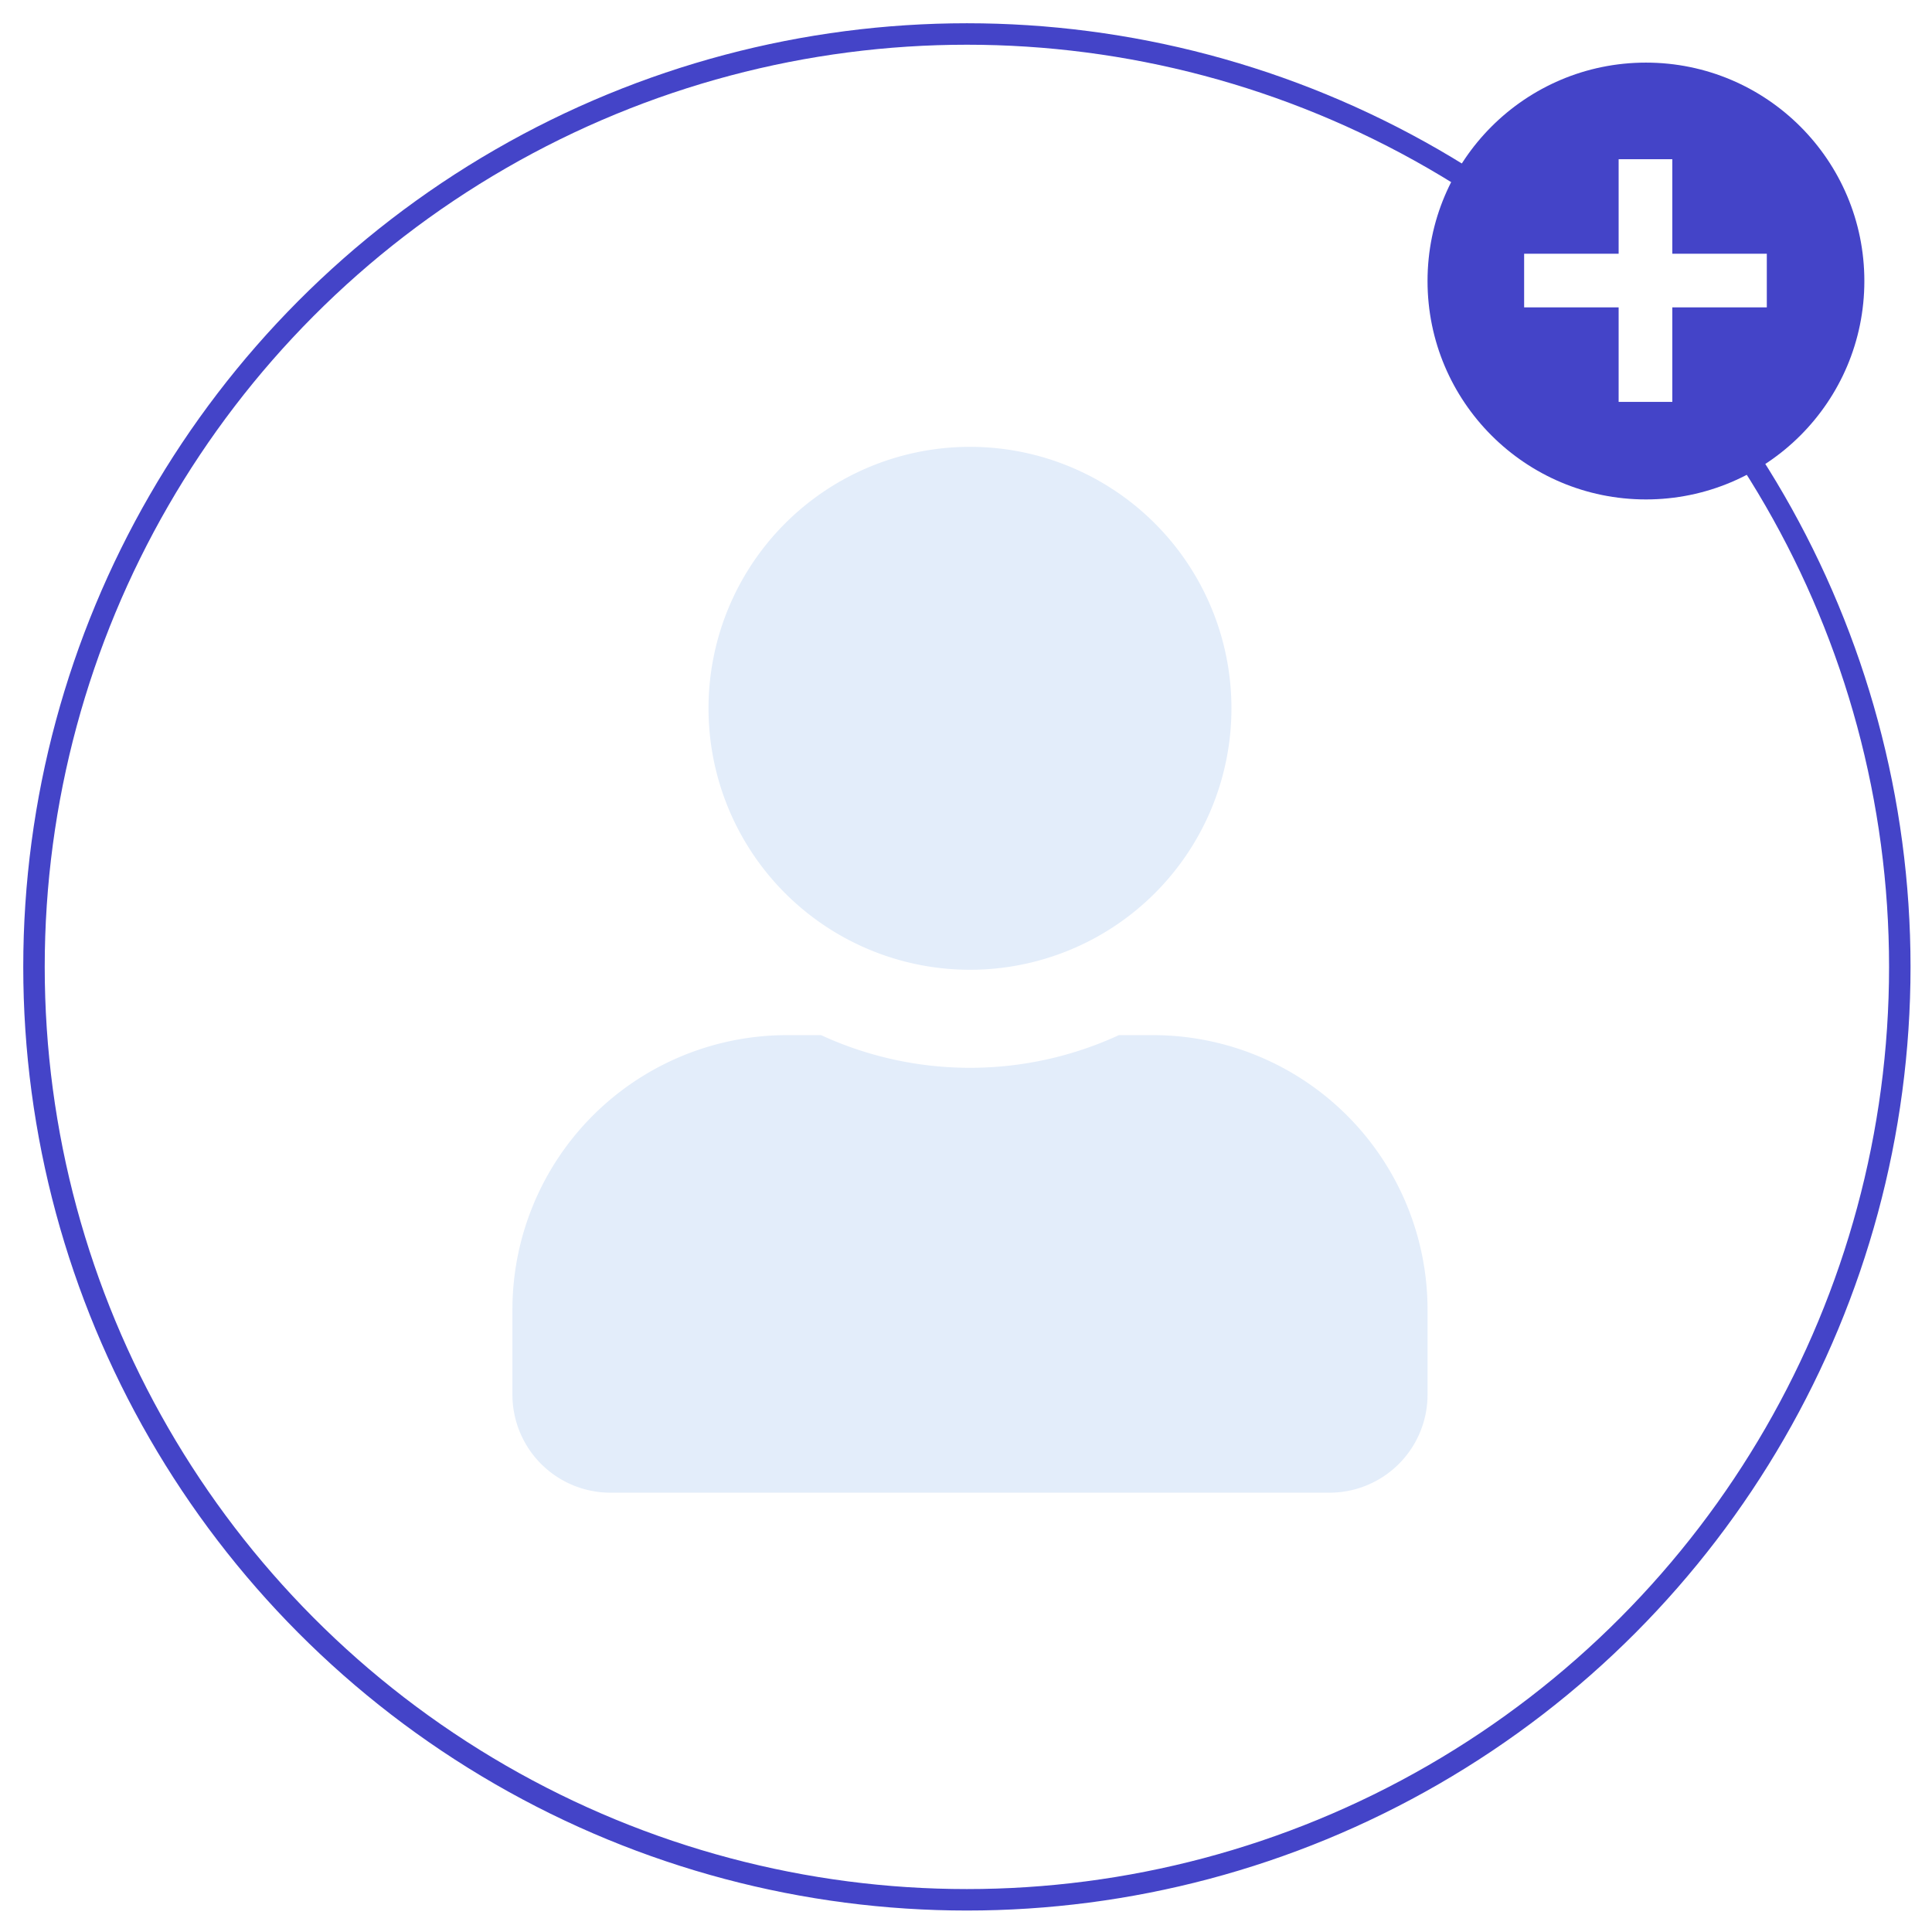<svg xmlns="http://www.w3.org/2000/svg" xmlns:xlink="http://www.w3.org/1999/xlink" width="1080" height="1080" viewBox="0 0 1080 1080">
  <rect x="0" y="0" width="1080" height="1080" fill="#808080" stroke="none"/>
  <defs>
    <clipPath id="clip-custom_1">
      <rect width="1080" height="1080"/>
    </clipPath>
  </defs>
  <g id="custom_1" data-name="custom – 1" clip-path="url(#clip-custom_1)">
    <rect width="1080" height="1080" fill="#fff"/>
    <g id="Group_1153" data-name="Group 1153" transform="translate(-87.802 -94.802)">
      <g id="Group_1145" data-name="Group 1145" transform="translate(101 108)">
        <g id="Ellipse_61" data-name="Ellipse 61" transform="translate(-0.198 -0.198)" fill="#fff" stroke="#4444c8" stroke-width="12">
          <circle cx="527.5" cy="527.5" r="527.5" stroke="none"/>
          <circle cx="527.5" cy="527.5" r="521.5" fill="none"/>
        </g>
        <g id="Group_1144" data-name="Group 1144" transform="translate(784.342 21.997)">
          <g id="Group_1143" data-name="Group 1143" transform="translate(0 0)">
            <circle id="Ellipse_60" data-name="Ellipse 60" cx="122.093" cy="122.093" r="122.093" transform="translate(0.46 -0.195)" fill="#4444c8"/>
            <g id="Group_1142" data-name="Group 1142" transform="translate(54.46 53.805)">
              <path id="Path_682" data-name="Path 682" d="M0,0V135.659" transform="translate(67.83 0)" fill="#4444c8" stroke="#fff" stroke-width="30"/>
              <path id="Path_820" data-name="Path 820" d="M0,0V135.659" transform="translate(135.659 67.83) rotate(90)" fill="#4444c8" stroke="#fff" stroke-width="30"/>
            </g>
          </g>
        </g>
      </g>
      <path id="user-solid" d="M255.778,292.318A146.159,146.159,0,1,0,109.619,146.159,146.148,146.148,0,0,0,255.778,292.318Zm102.311,36.54H339.02a198.771,198.771,0,0,1-166.484,0H153.467A153.507,153.507,0,0,0,0,482.325v47.5a54.824,54.824,0,0,0,54.81,54.81H456.747a54.824,54.824,0,0,0,54.81-54.81v-47.5A153.507,153.507,0,0,0,358.09,328.858Z" transform="translate(374.251 344.589)" fill="#e3edfa"/>
    </g>
  </g>
</svg>
